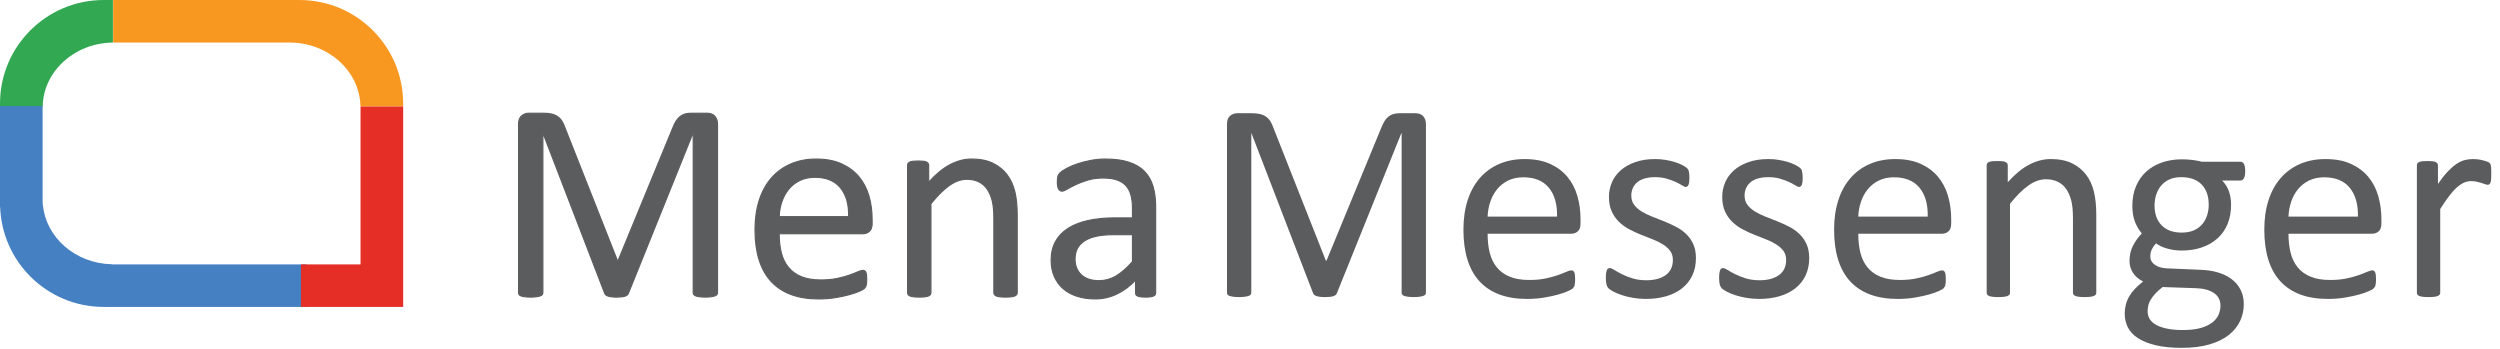 <svg enable-background="new 0 0 1080 150.763" viewBox="0 0 1080 150.763" xmlns="http://www.w3.org/2000/svg"><g fill="#5b5c5e"><path d="m616.011 126.384c0 .326-.084.611-.252.855s-.461.438-.881.58c-.42.143-.955.265-1.604.367-.65.101-1.5.153-2.548.153-.966 0-1.794-.052-2.486-.153-.691-.102-1.237-.224-1.636-.367-.399-.142-.682-.336-.85-.58-.168-.245-.251-.529-.251-.855v-68.853h-.122l-27.859 69.159c-.122.286-.296.53-.52.733-.224.204-.55.377-.978.519-.428.143-.938.245-1.527.306-.591.061-1.293.092-2.107.092-.855 0-1.589-.041-2.199-.123-.611-.082-1.121-.193-1.527-.336-.408-.142-.724-.315-.947-.519-.225-.204-.377-.428-.458-.672l-26.637-69.159h-.061v68.854c0 .326-.084.611-.252.855s-.461.438-.881.58c-.42.143-.965.265-1.636.367-.671.101-1.531.153-2.579.153-1.007 0-1.846-.052-2.518-.153-.671-.102-1.206-.224-1.604-.367-.399-.142-.671-.336-.818-.58-.147-.245-.219-.529-.219-.855v-72.703c0-1.711.454-2.933 1.364-3.666s1.923-1.1 3.04-1.1h6.452c1.323 0 2.481.123 3.474.367.992.244 1.86.632 2.604 1.161.745.53 1.365 1.202 1.862 2.016.496.815.931 1.772 1.303 2.872l22.604 57.245h.306l23.521-57.062c.454-1.222.95-2.26 1.489-3.116.538-.855 1.128-1.537 1.77-2.046s1.354-.875 2.142-1.1c.785-.223 1.696-.336 2.73-.336h6.766c.62 0 1.21.092 1.769.275.559.184 1.035.469 1.429.855.393.388.714.876.962 1.466.248.591.372 1.313.372 2.169v72.702z"/><path d="m682.787 96.57c0 1.588-.398 2.719-1.196 3.391-.799.672-1.708 1.008-2.731 1.008h-36.211c0 3.055.307 5.804.92 8.248.614 2.444 1.638 4.542 3.07 6.292 1.432 1.752 3.294 3.096 5.586 4.032 2.292.938 5.096 1.405 8.411 1.405 2.619 0 4.952-.214 6.998-.642 2.047-.428 3.816-.906 5.311-1.436 1.494-.529 2.722-1.008 3.684-1.436.963-.428 1.689-.642 2.181-.642.286 0 .541.071.767.214s.399.357.522.642c.122.285.215.682.275 1.191.062.51.093 1.13.093 1.864 0 .53-.021.988-.062 1.375-.041.388-.091.733-.152 1.039-.062.305-.163.581-.306.825s-.326.479-.55.703c-.225.224-.886.591-1.985 1.1-1.1.51-2.526 1.008-4.276 1.497-1.752.489-3.778.926-6.079 1.313-2.302.386-4.756.58-7.362.58-4.521 0-8.482-.632-11.883-1.894-3.4-1.262-6.262-3.136-8.583-5.621-2.322-2.484-4.073-5.6-5.255-9.347s-1.771-8.104-1.771-13.074c0-4.724.611-8.97 1.833-12.738 1.222-3.767 2.983-6.965 5.284-9.592s5.081-4.643 8.34-6.048c3.258-1.405 6.903-2.107 10.936-2.107 4.317 0 7.993.693 11.027 2.077 3.034 1.385 5.529 3.249 7.484 5.59 1.955 2.343 3.391 5.092 4.308 8.248.916 3.157 1.374 6.527 1.374 10.111v1.832zm-10.141-2.993c.122-5.294-1.057-9.449-3.534-12.463-2.479-3.014-6.157-4.521-11.034-4.521-2.5 0-4.692.469-6.577 1.405-1.885.938-3.463 2.179-4.733 3.727-1.271 1.548-2.254 3.351-2.951 5.407-.696 2.057-1.085 4.206-1.167 6.445z"/><path d="m732.641 111.477c0 2.811-.52 5.315-1.559 7.515-1.038 2.2-2.516 4.053-4.429 5.56-1.915 1.507-4.196 2.648-6.843 3.421-2.648.773-5.56 1.161-8.736 1.161-1.955 0-3.818-.153-5.591-.458-1.771-.306-3.36-.693-4.765-1.161s-2.597-.957-3.574-1.466c-.978-.509-1.69-.967-2.139-1.375-.448-.406-.774-.977-.978-1.71s-.306-1.73-.306-2.994c0-.773.04-1.425.123-1.955.081-.529.183-.957.305-1.283s.295-.56.52-.703c.224-.142.479-.214.764-.214.448 0 1.109.275 1.985.825s1.955 1.151 3.238 1.802c1.283.652 2.8 1.252 4.552 1.802 1.751.55 3.767.825 6.048.825 1.711 0 3.259-.183 4.644-.55 1.384-.367 2.586-.906 3.604-1.619 1.018-.712 1.803-1.619 2.353-2.719s.824-2.403.824-3.91c0-1.547-.397-2.851-1.191-3.91s-1.843-1.995-3.146-2.81c-1.304-.814-2.77-1.537-4.398-2.169-1.63-.631-3.31-1.292-5.04-1.986-1.731-.692-3.422-1.476-5.071-2.352-1.649-.875-3.126-1.944-4.429-3.208-1.305-1.262-2.353-2.769-3.146-4.521-.795-1.75-1.191-3.849-1.191-6.292 0-2.158.417-4.225 1.252-6.201.835-1.975 2.087-3.706 3.758-5.193 1.669-1.486 3.757-2.678 6.262-3.574s5.427-1.344 8.768-1.344c1.466 0 2.933.122 4.398.366 1.466.245 2.789.55 3.971.917s2.189.764 3.024 1.191 1.467.805 1.895 1.13c.427.326.712.611.854.855.143.245.245.52.306.825.062.306.122.683.184 1.13.061.449.092.999.092 1.65 0 .693-.031 1.293-.092 1.802-.062.51-.163.927-.306 1.252-.144.326-.315.56-.52.702-.204.144-.428.214-.672.214-.366 0-.896-.223-1.588-.672-.693-.448-1.589-.926-2.688-1.436-1.1-.509-2.394-.987-3.88-1.436-1.487-.448-3.188-.672-5.102-.672-1.71 0-3.218.194-4.521.581-1.304.387-2.373.937-3.207 1.649-.836.713-1.467 1.558-1.895 2.535-.428.978-.642 2.037-.642 3.177 0 1.588.407 2.923 1.223 4.001.813 1.08 1.872 2.027 3.177 2.841 1.303.815 2.789 1.548 4.46 2.2 1.669.652 3.369 1.324 5.101 2.016 1.731.693 3.441 1.466 5.132 2.321 1.69.855 3.187 1.894 4.491 3.116 1.303 1.222 2.352 2.688 3.146 4.399.793 1.714 1.191 3.751 1.191 6.112z"/><path d="m781.577 111.477c0 2.811-.52 5.315-1.559 7.515-1.038 2.2-2.516 4.053-4.429 5.56-1.915 1.507-4.196 2.648-6.843 3.421-2.648.773-5.56 1.161-8.736 1.161-1.955 0-3.818-.153-5.591-.458-1.771-.306-3.36-.693-4.765-1.161s-2.597-.957-3.574-1.466c-.978-.509-1.69-.967-2.139-1.375-.448-.406-.774-.977-.978-1.71s-.306-1.73-.306-2.994c0-.773.04-1.425.123-1.955.081-.529.183-.957.305-1.283s.295-.56.52-.703c.224-.142.479-.214.764-.214.448 0 1.109.275 1.985.825s1.955 1.151 3.238 1.802c1.283.652 2.8 1.252 4.552 1.802 1.751.55 3.767.825 6.048.825 1.711 0 3.259-.183 4.644-.55 1.384-.367 2.586-.906 3.604-1.619 1.018-.712 1.803-1.619 2.353-2.719s.824-2.403.824-3.91c0-1.547-.397-2.851-1.191-3.91s-1.843-1.995-3.146-2.81c-1.304-.814-2.77-1.537-4.398-2.169-1.63-.631-3.31-1.292-5.04-1.986-1.731-.692-3.422-1.476-5.071-2.352-1.649-.875-3.126-1.944-4.429-3.208-1.305-1.262-2.353-2.769-3.146-4.521-.795-1.75-1.191-3.849-1.191-6.292 0-2.158.417-4.225 1.252-6.201.835-1.975 2.087-3.706 3.758-5.193 1.669-1.486 3.757-2.678 6.262-3.574s5.427-1.344 8.768-1.344c1.466 0 2.933.122 4.398.366 1.466.245 2.789.55 3.971.917s2.189.764 3.024 1.191 1.467.805 1.895 1.13c.427.326.712.611.854.855.143.245.245.52.306.825.062.306.122.683.184 1.13.061.449.092.999.092 1.65 0 .693-.031 1.293-.092 1.802-.062.51-.163.927-.306 1.252-.144.326-.315.56-.52.702-.204.144-.428.214-.672.214-.366 0-.896-.223-1.588-.672-.693-.448-1.589-.926-2.688-1.436-1.1-.509-2.394-.987-3.88-1.436-1.487-.448-3.188-.672-5.102-.672-1.71 0-3.218.194-4.521.581-1.304.387-2.373.937-3.207 1.649-.836.713-1.467 1.558-1.895 2.535-.428.978-.642 2.037-.642 3.177 0 1.588.407 2.923 1.223 4.001.813 1.08 1.872 2.027 3.177 2.841 1.303.815 2.789 1.548 4.46 2.2 1.669.652 3.369 1.324 5.101 2.016 1.731.693 3.441 1.466 5.132 2.321 1.69.855 3.187 1.894 4.491 3.116 1.303 1.222 2.352 2.688 3.146 4.399.794 1.714 1.191 3.751 1.191 6.112z"/><path d="m842.915 96.57c0 1.588-.398 2.719-1.196 3.391-.799.672-1.708 1.008-2.731 1.008h-36.211c0 3.055.307 5.804.92 8.248.614 2.444 1.638 4.542 3.07 6.292 1.432 1.752 3.294 3.096 5.586 4.032 2.292.938 5.096 1.405 8.411 1.405 2.619 0 4.952-.214 6.998-.642 2.047-.428 3.816-.906 5.311-1.436 1.494-.529 2.722-1.008 3.684-1.436.963-.428 1.689-.642 2.181-.642.286 0 .541.071.767.214s.399.357.522.642c.122.285.215.682.275 1.191.062.51.093 1.13.093 1.864 0 .53-.021.988-.062 1.375-.041.388-.091.733-.152 1.039-.062.305-.163.581-.306.825s-.326.479-.55.703c-.225.224-.886.591-1.985 1.1-1.1.51-2.526 1.008-4.276 1.497-1.752.489-3.778.926-6.079 1.313-2.302.386-4.756.58-7.362.58-4.521 0-8.482-.632-11.883-1.894-3.4-1.262-6.262-3.136-8.583-5.621-2.322-2.484-4.073-5.6-5.255-9.347s-1.771-8.104-1.771-13.074c0-4.724.611-8.97 1.833-12.738 1.222-3.767 2.983-6.965 5.284-9.592s5.081-4.643 8.34-6.048c3.258-1.405 6.903-2.107 10.936-2.107 4.317 0 7.993.693 11.027 2.077 3.034 1.385 5.529 3.249 7.484 5.59 1.955 2.343 3.391 5.092 4.308 8.248.916 3.157 1.374 6.527 1.374 10.111v1.832zm-10.142-2.993c.122-5.294-1.057-9.449-3.534-12.463-2.479-3.014-6.157-4.521-11.034-4.521-2.5 0-4.692.469-6.577 1.405-1.885.938-3.463 2.179-4.733 3.727-1.271 1.548-2.254 3.351-2.951 5.407-.696 2.057-1.085 4.206-1.167 6.445z"/><path d="m905.598 126.445c0 .327-.082.602-.244.825-.163.225-.428.418-.794.581-.367.162-.877.284-1.527.366-.652.082-1.467.123-2.444.123-1.019 0-1.854-.041-2.505-.123s-1.16-.204-1.527-.366c-.366-.163-.632-.356-.794-.581-.163-.223-.244-.498-.244-.825v-32.196c0-3.136-.245-5.661-.733-7.576-.488-1.914-1.202-3.563-2.139-4.949-.938-1.384-2.148-2.444-3.635-3.177s-3.207-1.1-5.162-1.1c-2.526 0-5.051.896-7.576 2.688-2.525 1.793-5.173 4.42-7.942 7.881v38.428c0 .327-.082.602-.244.825-.163.225-.428.418-.794.581-.367.162-.877.284-1.527.366-.652.082-1.487.123-2.505.123-.978 0-1.793-.041-2.444-.123s-1.171-.204-1.558-.366c-.388-.163-.652-.356-.794-.581-.144-.223-.214-.498-.214-.825v-54.984c0-.326.061-.601.183-.825.123-.224.367-.428.733-.611.367-.184.835-.306 1.405-.367s1.323-.092 2.261-.092c.896 0 1.639.031 2.229.092s1.049.183 1.375.367c.325.183.56.387.702.611.143.224.214.499.214.825v7.27c3.095-3.461 6.181-5.997 9.256-7.606 3.075-1.608 6.181-2.413 9.317-2.413 3.665 0 6.751.621 9.256 1.863 2.505 1.243 4.53 2.902 6.078 4.979s2.658 4.511 3.33 7.301c.672 2.791 1.008 6.14 1.008 10.05v33.541z"/><path d="m969.93 73.965c0 1.426-.193 2.454-.58 3.085-.388.632-.886.947-1.497.947h-7.881c1.425 1.466 2.423 3.085 2.993 4.857s.855 3.615.855 5.529c0 3.177-.51 5.987-1.527 8.431-1.019 2.444-2.474 4.512-4.368 6.201-1.894 1.69-4.145 2.984-6.751 3.879-2.606.896-5.498 1.344-8.675 1.344-2.241 0-4.368-.295-6.385-.886-2.016-.59-3.574-1.334-4.674-2.23-.733.733-1.334 1.568-1.802 2.505-.469.937-.703 2.016-.703 3.238 0 1.426.662 2.607 1.985 3.543 1.323.938 3.086 1.446 5.285 1.527l14.357.611c2.728.082 5.232.458 7.515 1.13 2.28.672 4.255 1.629 5.926 2.872 1.67 1.243 2.973 2.77 3.91 4.582s1.405 3.919 1.405 6.323c0 2.525-.53 4.928-1.589 7.209-1.06 2.281-2.679 4.286-4.856 6.018-2.18 1.73-4.96 3.095-8.34 4.093-3.381.998-7.372 1.497-11.975 1.497-4.439 0-8.217-.377-11.333-1.13-3.115-.754-5.672-1.782-7.667-3.085-1.996-1.304-3.442-2.862-4.338-4.674s-1.344-3.778-1.344-5.896c0-1.344.162-2.648.488-3.91.326-1.263.825-2.465 1.497-3.604s1.506-2.23 2.505-3.269c.997-1.039 2.147-2.067 3.452-3.085-1.996-1.018-3.474-2.3-4.43-3.849-.957-1.547-1.436-3.217-1.436-5.01 0-2.484.509-4.704 1.527-6.659s2.28-3.706 3.788-5.254c-1.264-1.506-2.261-3.208-2.994-5.101-.733-1.894-1.1-4.185-1.1-6.874 0-3.136.529-5.946 1.589-8.431 1.059-2.484 2.524-4.582 4.398-6.293 1.873-1.71 4.124-3.024 6.751-3.94s5.488-1.375 8.584-1.375c1.669 0 3.228.091 4.674.275 1.444.183 2.8.438 4.062.764h16.617c.692 0 1.212.336 1.559 1.008.349.674.523 1.703.523 3.087zm-10.692 58.04c0-2.363-.968-4.185-2.901-5.468-1.936-1.283-4.552-1.965-7.851-2.047l-14.235-.489c-1.304 1.019-2.373 1.986-3.207 2.902-.836.917-1.497 1.792-1.986 2.627-.488.834-.824 1.659-1.008 2.474-.184.814-.274 1.649-.274 2.505 0 2.647 1.344 4.653 4.032 6.018 2.688 1.364 6.435 2.047 11.241 2.047 3.055 0 5.609-.296 7.667-.886 2.057-.591 3.716-1.375 4.979-2.352 1.262-.978 2.169-2.099 2.719-3.36.55-1.263.824-2.587.824-3.971zm-5.07-43.56c0-3.747-1.029-6.669-3.086-8.767-2.057-2.097-4.979-3.146-8.767-3.146-1.955 0-3.656.327-5.102.978-1.446.652-2.647 1.548-3.604 2.688-.957 1.141-1.671 2.455-2.139 3.941-.469 1.487-.702 3.045-.702 4.673 0 3.626 1.028 6.476 3.085 8.553s4.938 3.116 8.646 3.116c1.995 0 3.727-.315 5.192-.947 1.467-.631 2.678-1.506 3.636-2.627.956-1.12 1.669-2.413 2.138-3.879.468-1.467.703-2.995.703-4.583z"/><path d="m1028.764 96.57c0 1.588-.398 2.719-1.196 3.391-.799.672-1.708 1.008-2.731 1.008h-36.211c0 3.055.307 5.804.92 8.248.614 2.444 1.638 4.542 3.07 6.292 1.432 1.752 3.294 3.096 5.586 4.032 2.292.938 5.096 1.405 8.411 1.405 2.619 0 4.952-.214 6.998-.642 2.047-.428 3.816-.906 5.311-1.436 1.494-.529 2.722-1.008 3.684-1.436.963-.428 1.689-.642 2.181-.642.286 0 .541.071.767.214s.399.357.522.642c.122.285.215.682.275 1.191.062.51.093 1.13.093 1.864 0 .53-.021.988-.062 1.375-.041.388-.091.733-.152 1.039-.062.305-.163.581-.306.825s-.326.479-.55.703c-.225.224-.886.591-1.985 1.1-1.1.51-2.526 1.008-4.276 1.497-1.752.489-3.778.926-6.079 1.313-2.302.386-4.756.58-7.362.58-4.521 0-8.482-.632-11.883-1.894-3.4-1.262-6.262-3.136-8.583-5.621-2.322-2.484-4.073-5.6-5.255-9.347s-1.771-8.104-1.771-13.074c0-4.724.611-8.97 1.833-12.738 1.222-3.767 2.983-6.965 5.284-9.592s5.081-4.643 8.34-6.048c3.258-1.405 6.903-2.107 10.936-2.107 4.317 0 7.993.693 11.027 2.077 3.034 1.385 5.529 3.249 7.484 5.59 1.955 2.343 3.391 5.092 4.308 8.248.916 3.157 1.374 6.527 1.374 10.111v1.832zm-10.142-2.993c.122-5.294-1.057-9.449-3.534-12.463-2.479-3.014-6.157-4.521-11.034-4.521-2.5 0-4.692.469-6.577 1.405-1.885.938-3.463 2.179-4.733 3.727-1.271 1.548-2.254 3.351-2.951 5.407-.696 2.057-1.085 4.206-1.167 6.445z"/><path d="m1076.234 75.065c0 .896-.021 1.649-.062 2.261-.041.611-.122 1.09-.244 1.436-.122.347-.275.611-.458.794-.184.183-.438.275-.764.275-.327 0-.724-.092-1.191-.275-.469-.184-.999-.367-1.589-.55-.591-.183-1.252-.356-1.985-.519-.733-.162-1.527-.245-2.383-.245-1.019 0-2.016.205-2.993.611-.978.407-2.007 1.08-3.086 2.016-1.079.937-2.21 2.179-3.391 3.727-1.182 1.548-2.484 3.442-3.91 5.682v36.168c0 .327-.082.602-.244.825-.163.225-.428.418-.794.581-.367.162-.877.284-1.527.366-.652.082-1.487.123-2.505.123-.978 0-1.793-.041-2.444-.123s-1.171-.204-1.558-.366c-.388-.163-.652-.356-.794-.581-.144-.223-.214-.498-.214-.825v-54.986c0-.326.061-.601.183-.825.123-.224.367-.428.733-.611.367-.184.835-.306 1.405-.367s1.323-.092 2.261-.092c.896 0 1.639.031 2.229.092s1.049.183 1.375.367c.325.183.56.387.702.611.143.224.214.499.214.825v8.003c1.507-2.2 2.922-3.991 4.246-5.376 1.323-1.384 2.576-2.474 3.758-3.269 1.181-.794 2.352-1.344 3.513-1.649s2.331-.458 3.513-.458c.529 0 1.131.03 1.803.091s1.374.174 2.107.336c.733.164 1.395.347 1.985.55.59.205 1.009.408 1.253.611.244.204.406.397.488.58.081.184.153.418.214.703.062.286.102.703.122 1.252s.032 1.294.032 2.231z"/><path d="m309.972 126.384c0 .326-.084.611-.252.855s-.461.438-.881.58c-.42.143-.955.265-1.605.367-.65.101-1.5.153-2.548.153-.965 0-1.793-.052-2.485-.153-.692-.102-1.237-.224-1.636-.367-.399-.142-.682-.336-.85-.58-.168-.245-.251-.529-.251-.855v-68.853h-.123l-27.859 69.159c-.122.286-.296.53-.52.733-.224.204-.55.377-.977.519-.428.143-.938.245-1.528.306-.591.061-1.293.092-2.107.092-.855 0-1.588-.041-2.2-.123-.611-.082-1.121-.193-1.527-.336-.407-.142-.723-.315-.947-.519s-.377-.428-.458-.672l-26.637-69.159h-.061v68.854c0 .326-.084.611-.252.855s-.461.438-.881.58c-.42.143-.965.265-1.636.367-.671.101-1.531.153-2.579.153-1.007 0-1.846-.052-2.518-.153-.671-.102-1.206-.224-1.604-.367-.399-.142-.671-.336-.818-.58-.147-.245-.219-.529-.219-.855v-72.703c0-1.711.454-2.933 1.364-3.666s1.923-1.1 3.04-1.1h6.452c1.323 0 2.481.123 3.474.367s1.86.632 2.605 1.161c.745.53 1.365 1.202 1.861 2.016.497.815.931 1.772 1.303 2.872l22.605 57.245h.305l23.521-57.062c.454-1.222.951-2.26 1.489-3.116.538-.855 1.128-1.537 1.77-2.046s1.354-.875 2.141-1.1c.786-.223 1.696-.336 2.731-.336h6.765c.621 0 1.21.092 1.769.275.558.184 1.035.469 1.428.855.394.388.714.876.962 1.466.248.591.372 1.313.372 2.169v72.702z" stroke="#5b5c5e" stroke-miterlimit="10" stroke-width=".5"/><path d="m376.748 96.57c0 1.588-.399 2.719-1.197 3.391s-1.708 1.008-2.731 1.008h-36.211c0 3.055.307 5.804.92 8.248s1.637 4.542 3.07 6.292c1.432 1.752 3.294 3.096 5.586 4.032 2.292.938 5.096 1.405 8.411 1.405 2.62 0 4.952-.214 6.999-.642 2.046-.428 3.816-.906 5.31-1.436 1.494-.529 2.722-1.008 3.684-1.436s1.688-.642 2.18-.642c.287 0 .542.071.767.214s.399.357.522.642.215.682.276 1.191c.061.51.093 1.13.093 1.864 0 .53-.021.988-.061 1.375-.041.388-.092.733-.153 1.039-.061.305-.163.581-.306.825s-.326.479-.55.703-.886.591-1.985 1.1c-1.1.51-2.526 1.008-4.277 1.497s-3.778.926-6.079 1.313c-2.302.386-4.756.58-7.362.58-4.521 0-8.482-.632-11.883-1.894s-6.262-3.136-8.584-5.621c-2.321-2.484-4.073-5.6-5.254-9.347-1.182-3.747-1.772-8.104-1.772-13.074 0-4.724.611-8.97 1.833-12.738 1.222-3.767 2.983-6.965 5.285-9.592 2.3-2.627 5.08-4.643 8.339-6.048 3.258-1.405 6.904-2.107 10.936-2.107 4.316 0 7.993.693 11.027 2.077 3.034 1.385 5.529 3.249 7.484 5.59 1.955 2.343 3.391 5.092 4.307 8.248.917 3.157 1.375 6.527 1.375 10.111v1.832zm-10.142-2.993c.123-5.294-1.057-9.449-3.535-12.463-2.479-3.014-6.157-4.521-11.033-4.521-2.5 0-4.693.469-6.577 1.405-1.885.938-3.463 2.179-4.734 3.727s-2.254 3.351-2.951 5.407c-.697 2.057-1.085 4.206-1.167 6.445z" stroke="#5b5c5e" stroke-miterlimit="10" stroke-width=".5"/><path d="m439.431 126.445c0 .327-.082.602-.244.825-.163.225-.428.418-.794.581-.366.162-.876.284-1.527.366-.652.082-1.466.123-2.443.123-1.019 0-1.854-.041-2.505-.123-.652-.082-1.161-.204-1.527-.366-.367-.163-.632-.356-.794-.581-.163-.223-.245-.498-.245-.825v-32.196c0-3.136-.244-5.661-.733-7.576-.489-1.914-1.202-3.563-2.138-4.949-.938-1.384-2.149-2.444-3.635-3.177-1.487-.733-3.208-1.1-5.163-1.1-2.526 0-5.051.896-7.576 2.688-2.526 1.793-5.173 4.42-7.942 7.881v38.428c0 .327-.083.602-.245.825-.163.225-.428.418-.794.581-.366.162-.876.284-1.527.366-.652.082-1.487.123-2.505.123-.977 0-1.792-.041-2.443-.123-.652-.082-1.171-.204-1.558-.366-.388-.163-.652-.356-.794-.581-.143-.223-.213-.498-.213-.825v-54.984c0-.326.061-.601.183-.825s.367-.428.733-.611c.367-.184.834-.306 1.405-.367.57-.061 1.323-.092 2.261-.092.895 0 1.639.031 2.23.092.59.061 1.048.183 1.375.367.325.183.559.387.703.611.142.224.214.499.214.825v7.27c3.095-3.461 6.18-5.997 9.255-7.606 3.075-1.608 6.18-2.413 9.317-2.413 3.666 0 6.751.621 9.256 1.863 2.505 1.243 4.531 2.902 6.079 4.979 1.547 2.077 2.658 4.511 3.33 7.301.672 2.791 1.008 6.14 1.008 10.05v33.541z" stroke="#5b5c5e" stroke-miterlimit="10" stroke-width=".5"/><path d="m499.242 126.506c0 .489-.164.855-.489 1.1-.327.245-.774.428-1.344.55-.571.123-1.405.184-2.505.184-1.06 0-1.904-.061-2.535-.184-.632-.122-1.09-.305-1.375-.55-.285-.244-.428-.611-.428-1.1v-5.499c-2.403 2.566-5.081 4.562-8.034 5.987-2.954 1.425-6.079 2.138-9.378 2.138-2.893 0-5.509-.377-7.851-1.13-2.343-.753-4.338-1.843-5.987-3.269-1.649-1.425-2.933-3.177-3.849-5.254s-1.375-4.439-1.375-7.087c0-3.095.631-5.783 1.894-8.064 1.262-2.28 3.075-4.174 5.438-5.682 2.361-1.506 5.254-2.637 8.675-3.391 3.421-.753 7.27-1.13 11.547-1.13h7.576v-4.275c0-2.117-.225-3.991-.672-5.621-.448-1.628-1.171-2.983-2.168-4.062-.999-1.079-2.291-1.894-3.88-2.444-1.588-.55-3.543-.825-5.865-.825-2.485 0-4.715.296-6.69.886-1.976.591-3.707 1.243-5.193 1.955-1.487.713-2.729 1.365-3.727 1.955-.999.591-1.741.886-2.23.886-.326 0-.611-.081-.855-.244-.245-.163-.458-.407-.642-.733-.183-.326-.316-.743-.397-1.252-.082-.509-.123-1.069-.123-1.68 0-1.018.071-1.822.214-2.413.143-.59.489-1.15 1.039-1.68.55-.529 1.497-1.15 2.841-1.863 1.344-.712 2.891-1.364 4.643-1.955 1.75-.59 3.666-1.079 5.743-1.466s4.174-.58 6.293-.58c3.95 0 7.31.448 10.081 1.344 2.769.896 5.01 2.21 6.72 3.94 1.71 1.732 2.953 3.88 3.727 6.446.773 2.566 1.161 5.56 1.161 8.981zm-10.019-25.11h-8.614c-2.771 0-5.173.235-7.209.703-2.037.469-3.727 1.161-5.071 2.077-1.344.917-2.332 2.016-2.963 3.299-.632 1.283-.947 2.76-.947 4.429 0 2.852.906 5.123 2.719 6.812 1.812 1.69 4.347 2.536 7.606 2.536 2.647 0 5.102-.672 7.362-2.016 2.261-1.344 4.633-3.4 7.118-6.171v-11.669z" stroke="#5b5c5e" stroke-miterlimit="10" stroke-width=".5"/></g><path d="m48.028 114.162c-15.489-.502-28.055-11.469-29.47-25.422h-18.513c.48 24.293 20.325 43.848 44.781 43.848h3.203v-18.426z" fill="#4480c2"/><path d="m132.359 114.209h-83.948c-.353 0-.697-.034-1.047-.044v18.422h84.995z" fill="#4480c2"/><path d="m155.726 45.948c.004.177.029.348.029.526v67.735h-25.743v18.378h44.156v-86.64h-18.442z" fill="#e52e25"/><path d="m.023 88.74h.022c-.006-.299-.045-.59-.045-.89 0 .298.017.593.023.89z" fill="#4480c2"/><path d="m18.413 45.683c0-.185.025-.365.029-.549h-18.442v43.52c0 .312.039.614.045.924h18.513c-.088-.899-.145-1.807-.145-2.727z" fill="#4480c2"/><path d="m129.342 0h-80.468v18.39c.085-.001.167-.012.253-.012h75.916c16.768 0 30.374 12.298 30.684 27.57h18.442v-1.21c-.001-24.708-20.07-44.738-44.827-44.738z" fill="#f89820"/><path d="m48.784 0h-3.958c-24.757 0-44.826 20.03-44.826 44.738v1.118h18.447c.361-15.123 13.762-27.294 30.336-27.462v-18.394z" fill="#33a852"/></svg>